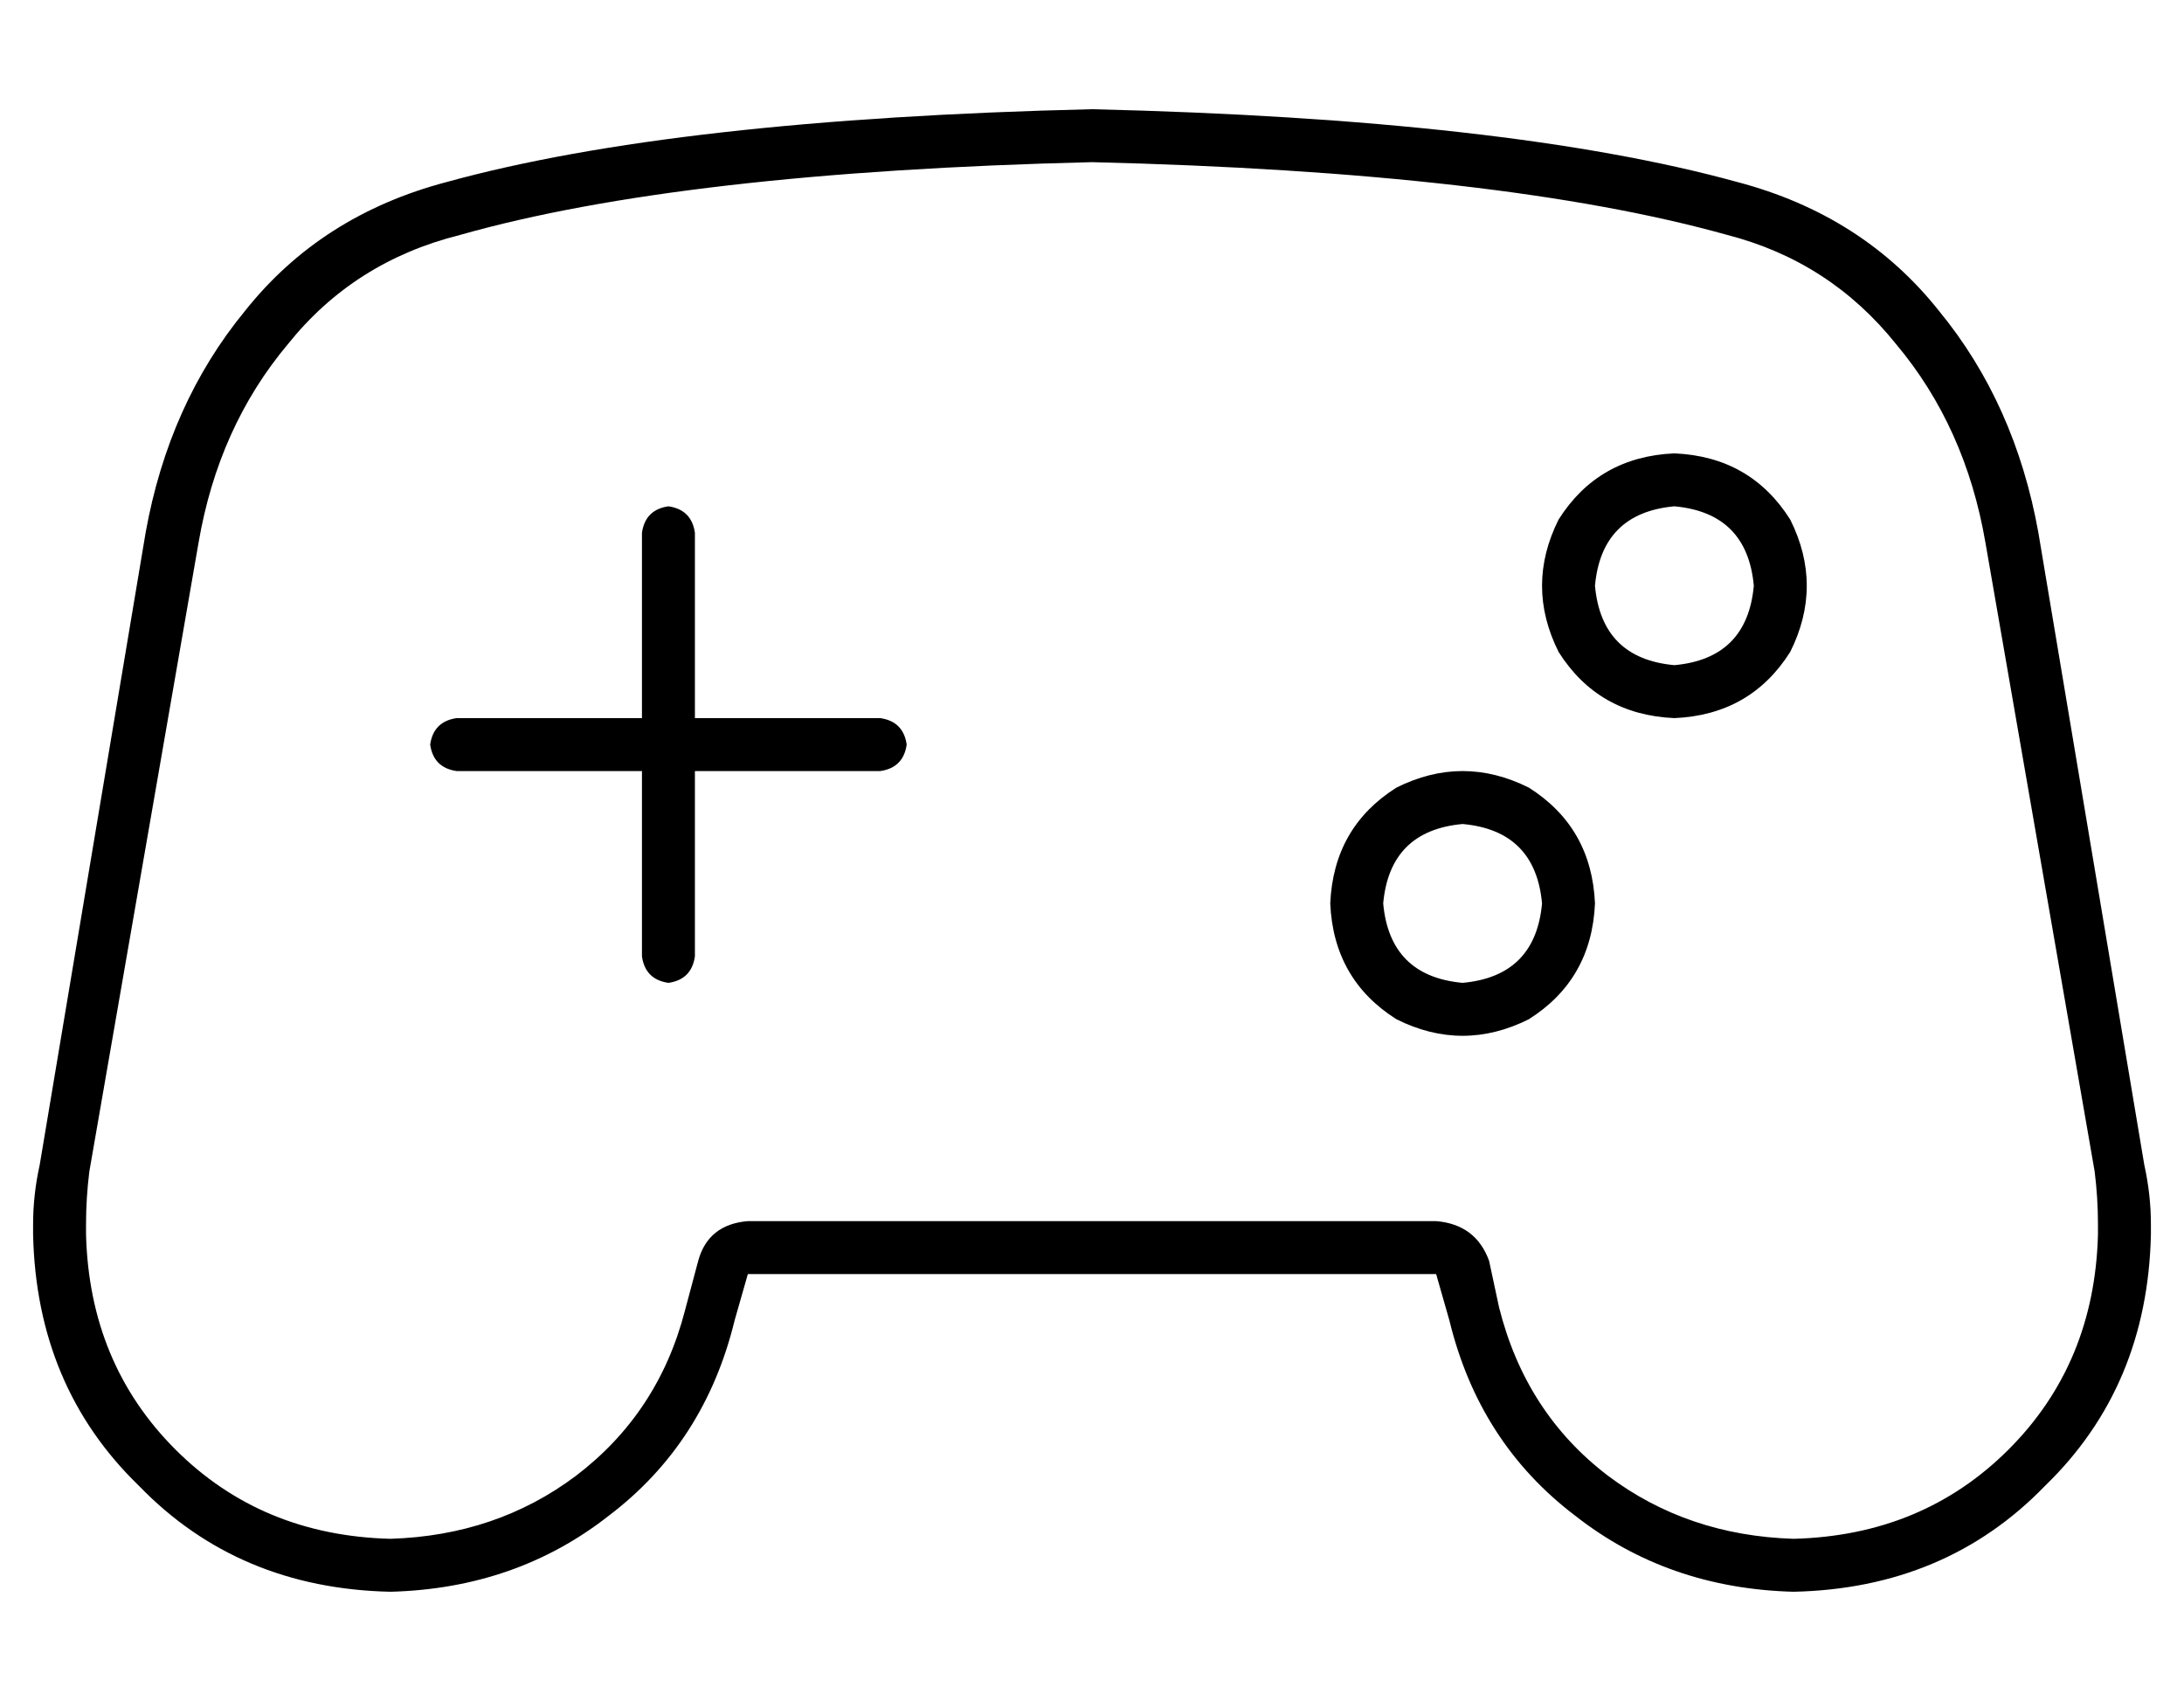 <?xml version="1.0" standalone="no"?>
<!DOCTYPE svg PUBLIC "-//W3C//DTD SVG 1.1//EN" "http://www.w3.org/Graphics/SVG/1.1/DTD/svg11.dtd" >
<svg xmlns="http://www.w3.org/2000/svg" xmlns:xlink="http://www.w3.org/1999/xlink" version="1.1" viewBox="-10 -40 660 512">
   <path fill="currentColor"
d="M216 329h208h-208h208q12 1 16 12l3 14v0q8 32 33 51q24 18 56 19q39 -1 65 -27t27 -65v-3v0q0 -8 -1 -16l-33 -190v0q-6 -35 -27 -60q-20 -25 -51 -33q-68 -19 -192 -22q-124 3 -191 22q-32 8 -52 33q-21 25 -27 60l-33 190v0q-1 8 -1 16v3v0q1 39 27 65t65 27
q32 -1 56 -19q25 -19 33 -50l4 -15v0q3 -11 15 -12v0zM428 359l-4 -14l4 14l-4 -14h-208v0l-4 14v0q-9 37 -38 59q-28 22 -66 23q-46 -1 -76 -32q-31 -30 -32 -76v-3v0q0 -9 2 -18l32 -191v0q7 -39 30 -67q23 -29 61 -39q69 -19 195 -22q126 3 195 22q38 10 61 39
q23 28 30 67l32 191v0q2 9 2 18v3v0q-1 46 -32 76q-30 31 -76 32q-38 -1 -66 -23q-29 -22 -38 -59v0zM200 121v56v-56v56h56v0q7 1 8 8q-1 7 -8 8h-56v0v56v0q-1 7 -8 8q-7 -1 -8 -8v-56v0h-56v0q-7 -1 -8 -8q1 -7 8 -8h56v0v-56v0q1 -7 8 -8q7 1 8 8v0zM392 233
q1 -23 20 -35q20 -10 40 0q19 12 20 35q-1 23 -20 35q-20 10 -40 0q-19 -12 -20 -35v0zM432 257q22 -2 24 -24q-2 -22 -24 -24q-22 2 -24 24q2 22 24 24v0zM496 97q23 1 35 20q10 20 0 40q-12 19 -35 20q-23 -1 -35 -20q-10 -20 0 -40q12 -19 35 -20v0zM520 137
q-2 -22 -24 -24q-22 2 -24 24q2 22 24 24q22 -2 24 -24v0z" />
</svg>

